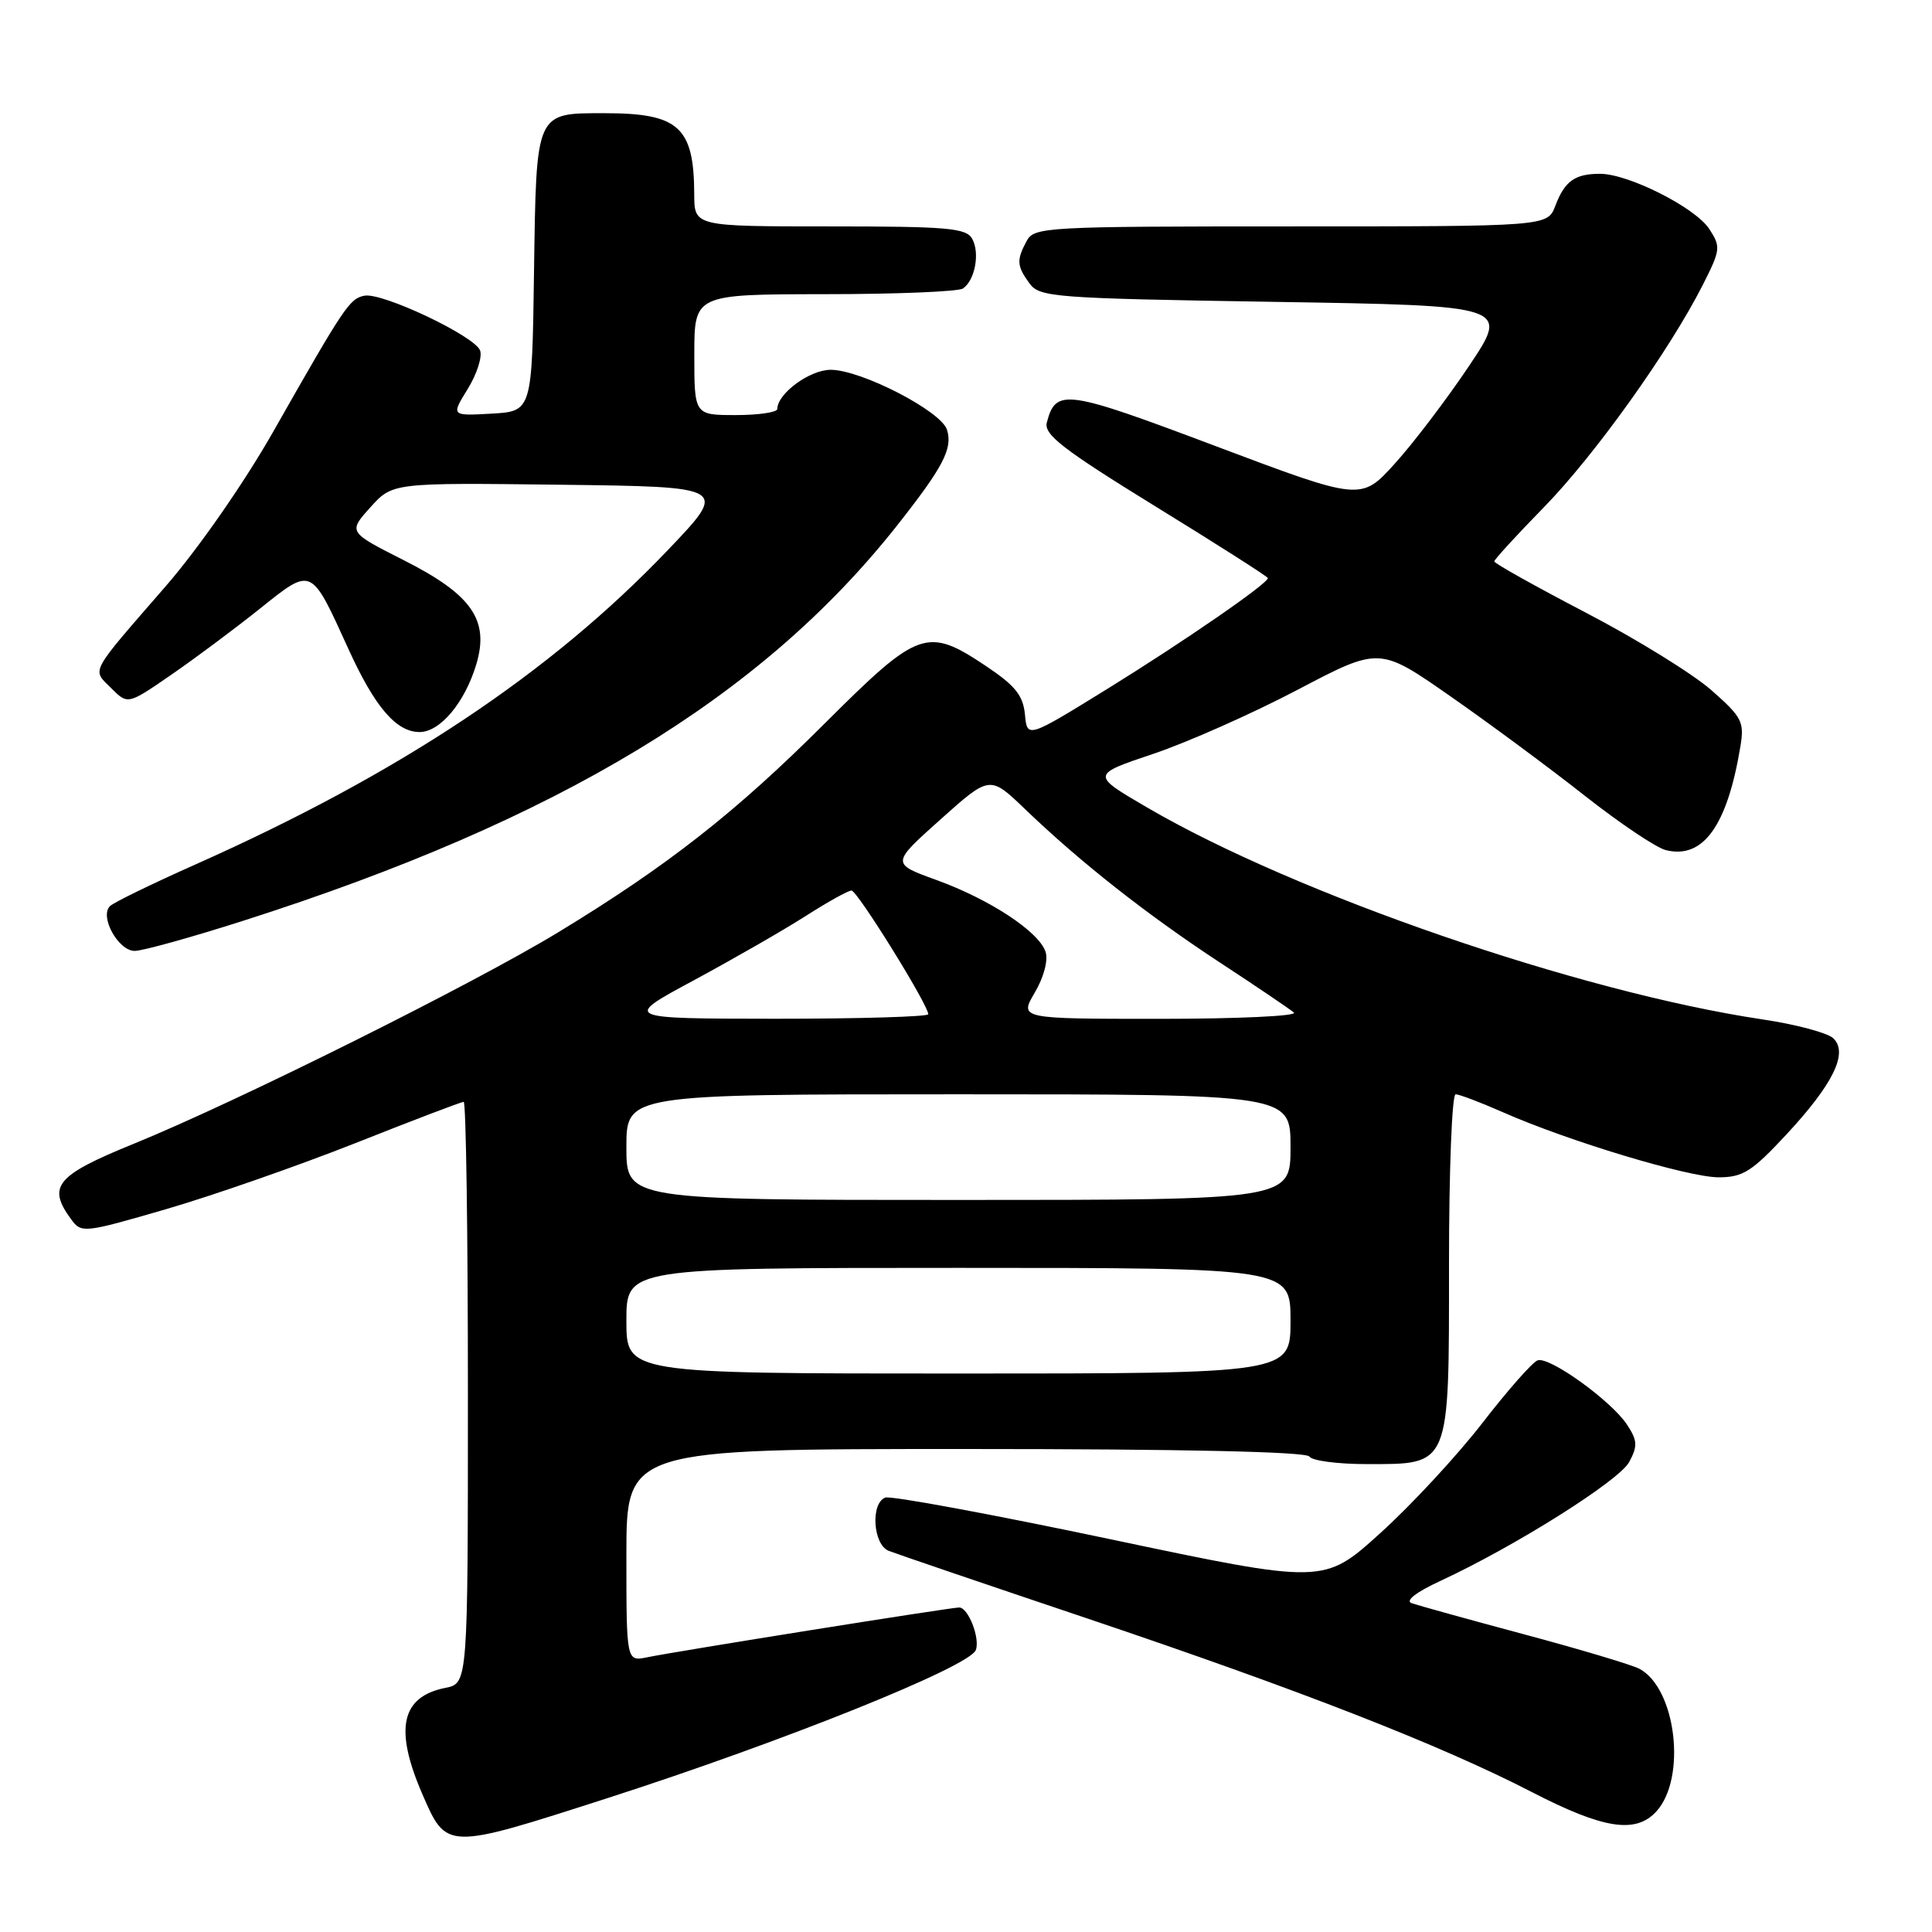 <?xml version="1.0" encoding="UTF-8" standalone="no"?>
<!DOCTYPE svg PUBLIC "-//W3C//DTD SVG 1.1//EN" "http://www.w3.org/Graphics/SVG/1.1/DTD/svg11.dtd" >
<svg xmlns="http://www.w3.org/2000/svg" xmlns:xlink="http://www.w3.org/1999/xlink" version="1.1" viewBox="0 0 256 256">
 <g >
 <path fill="currentColor"
d=" M 80.50 238.26 C 103.88 230.73 128.46 220.85 129.30 218.64 C 129.89 217.09 128.30 213.00 127.10 213.00 C 125.96 213.00 89.75 218.78 85.75 219.60 C 83.00 220.16 83.00 220.16 83.00 206.08 C 83.00 192.00 83.00 192.00 127.94 192.00 C 156.82 192.00 173.10 192.36 173.50 193.00 C 173.84 193.55 177.24 194.00 181.06 194.00 C 192.24 194.00 192.00 194.57 192.00 167.50 C 192.00 155.12 192.39 145.00 192.88 145.00 C 193.36 145.00 196.17 146.07 199.13 147.37 C 207.76 151.19 223.71 156.00 227.72 156.00 C 230.93 156.00 232.12 155.25 236.63 150.41 C 242.93 143.64 244.96 139.48 242.90 137.56 C 242.13 136.85 237.90 135.72 233.50 135.07 C 209.29 131.45 171.71 118.51 151.99 106.99 C 144.57 102.66 144.57 102.66 152.81 99.89 C 157.34 98.37 165.94 94.55 171.92 91.41 C 182.78 85.70 182.78 85.70 192.17 92.25 C 197.34 95.85 205.35 101.78 209.98 105.43 C 214.62 109.08 219.44 112.32 220.71 112.64 C 225.66 113.89 228.87 109.44 230.61 98.92 C 231.15 95.64 230.84 95.03 226.73 91.42 C 224.27 89.27 216.80 84.65 210.13 81.18 C 203.46 77.70 198.00 74.65 198.00 74.39 C 198.00 74.14 200.96 70.91 204.57 67.22 C 211.31 60.32 221.20 46.48 225.63 37.75 C 227.99 33.09 228.03 32.70 226.48 30.33 C 224.62 27.49 215.75 23.02 212.00 23.03 C 208.67 23.03 207.33 24.00 206.09 27.27 C 205.05 30.00 205.05 30.00 171.06 30.00 C 138.48 30.00 137.03 30.08 136.04 31.93 C 134.67 34.48 134.73 35.24 136.42 37.56 C 137.76 39.39 139.62 39.53 168.93 40.00 C 200.01 40.50 200.01 40.50 194.65 48.50 C 191.70 52.90 187.28 58.72 184.82 61.43 C 180.35 66.37 180.35 66.37 161.10 59.12 C 141.15 51.60 139.91 51.43 138.71 55.99 C 138.30 57.58 140.83 59.54 153.10 67.10 C 161.30 72.14 168.00 76.42 168.00 76.60 C 168.00 77.33 156.94 84.96 146.81 91.23 C 136.11 97.84 136.11 97.84 135.81 94.67 C 135.56 92.14 134.52 90.84 130.64 88.25 C 122.84 83.04 121.74 83.43 109.33 95.81 C 97.46 107.67 88.46 114.72 73.99 123.52 C 62.68 130.40 31.41 145.98 17.76 151.54 C 7.43 155.74 6.22 157.19 9.41 161.54 C 10.79 163.43 11.06 163.40 22.01 160.22 C 28.16 158.43 39.42 154.50 47.04 151.49 C 54.65 148.47 61.13 146.00 61.44 146.00 C 61.75 146.00 62.00 163.34 62.00 184.53 C 62.00 223.05 62.00 223.05 59.02 223.65 C 53.15 224.82 52.22 229.08 55.95 237.70 C 59.19 245.17 59.05 245.16 80.50 238.26 Z  M 219.49 240.01 C 223.51 235.57 222.09 223.72 217.24 221.13 C 216.28 220.61 209.42 218.56 202.00 216.57 C 194.57 214.58 187.85 212.71 187.05 212.43 C 186.16 212.11 187.65 210.96 190.90 209.46 C 200.79 204.87 214.55 196.20 215.88 193.72 C 217.01 191.61 216.97 190.88 215.60 188.79 C 213.53 185.63 205.33 179.72 203.75 180.25 C 203.08 180.47 199.80 184.19 196.45 188.52 C 193.11 192.84 187.01 199.43 182.89 203.15 C 175.41 209.92 175.41 209.92 147.01 203.93 C 131.38 200.64 118.01 198.16 117.30 198.44 C 115.33 199.20 115.68 204.66 117.75 205.49 C 118.71 205.87 130.53 209.90 144.00 214.43 C 172.29 223.96 190.94 231.24 203.00 237.47 C 212.48 242.36 216.76 243.02 219.49 240.01 Z  M 32.34 121.97 C 74.04 108.64 100.83 92.44 118.83 69.68 C 124.98 61.89 126.27 59.43 125.48 56.94 C 124.69 54.46 114.09 49.00 110.07 49.00 C 107.30 49.00 103.00 52.15 103.00 54.19 C 103.00 54.63 100.53 55.00 97.50 55.00 C 92.00 55.00 92.00 55.00 92.00 47.00 C 92.00 39.00 92.00 39.00 109.25 38.98 C 118.74 38.98 126.99 38.64 127.59 38.23 C 129.19 37.15 129.87 33.52 128.82 31.64 C 128.02 30.21 125.56 30.00 109.95 30.00 C 92.00 30.00 92.00 30.00 91.99 25.75 C 91.96 16.82 89.95 15.00 80.14 15.00 C 70.91 15.00 71.07 14.65 70.76 36.00 C 70.50 54.50 70.50 54.50 65.13 54.81 C 59.77 55.11 59.77 55.11 61.98 51.53 C 63.20 49.56 63.93 47.26 63.61 46.43 C 62.87 44.51 50.66 38.73 48.30 39.18 C 46.33 39.56 45.68 40.52 36.18 57.24 C 32.34 63.99 26.31 72.66 22.00 77.63 C 11.71 89.48 12.17 88.62 14.73 91.18 C 16.93 93.38 16.93 93.38 22.65 89.44 C 25.79 87.28 31.07 83.34 34.39 80.69 C 41.40 75.09 41.15 74.98 46.17 86.00 C 49.67 93.69 52.51 97.00 55.60 97.00 C 58.32 97.00 61.60 93.08 63.11 88.03 C 64.87 82.17 62.53 78.80 53.54 74.25 C 46.13 70.50 46.13 70.50 49.07 67.23 C 52.01 63.96 52.01 63.96 74.25 64.23 C 96.50 64.50 96.50 64.50 88.50 72.88 C 72.93 89.20 52.99 102.47 26.00 114.50 C 20.22 117.07 15.08 119.57 14.58 120.06 C 13.15 121.43 15.67 126.00 17.85 126.00 C 18.89 126.00 25.41 124.19 32.34 121.97 Z  M 83.00 175.00 C 83.00 168.00 83.00 168.00 127.00 168.00 C 171.00 168.00 171.00 168.00 171.00 175.00 C 171.00 182.00 171.00 182.00 127.00 182.00 C 83.00 182.00 83.00 182.00 83.00 175.00 Z  M 83.00 152.00 C 83.00 145.00 83.00 145.00 127.00 145.00 C 171.00 145.00 171.00 145.00 171.00 152.00 C 171.00 159.00 171.00 159.00 127.00 159.00 C 83.00 159.00 83.00 159.00 83.00 152.00 Z  M 91.98 129.87 C 97.19 127.06 103.84 123.24 106.75 121.38 C 109.66 119.52 112.39 118.00 112.83 118.00 C 113.59 118.00 123.00 133.15 123.00 134.39 C 123.00 134.72 113.89 134.99 102.75 134.99 C 82.50 134.97 82.50 134.97 91.98 129.87 Z  M 137.11 131.53 C 138.30 129.52 138.90 127.26 138.55 126.15 C 137.70 123.47 131.18 119.18 124.07 116.60 C 118.08 114.43 118.08 114.43 124.62 108.58 C 131.16 102.73 131.16 102.73 135.83 107.22 C 143.15 114.25 151.98 121.20 161.63 127.53 C 166.51 130.73 170.93 133.72 171.45 134.17 C 171.97 134.63 164.00 135.00 153.73 135.00 C 135.07 135.00 135.07 135.00 137.11 131.53 Z "/>
</g>
</svg>